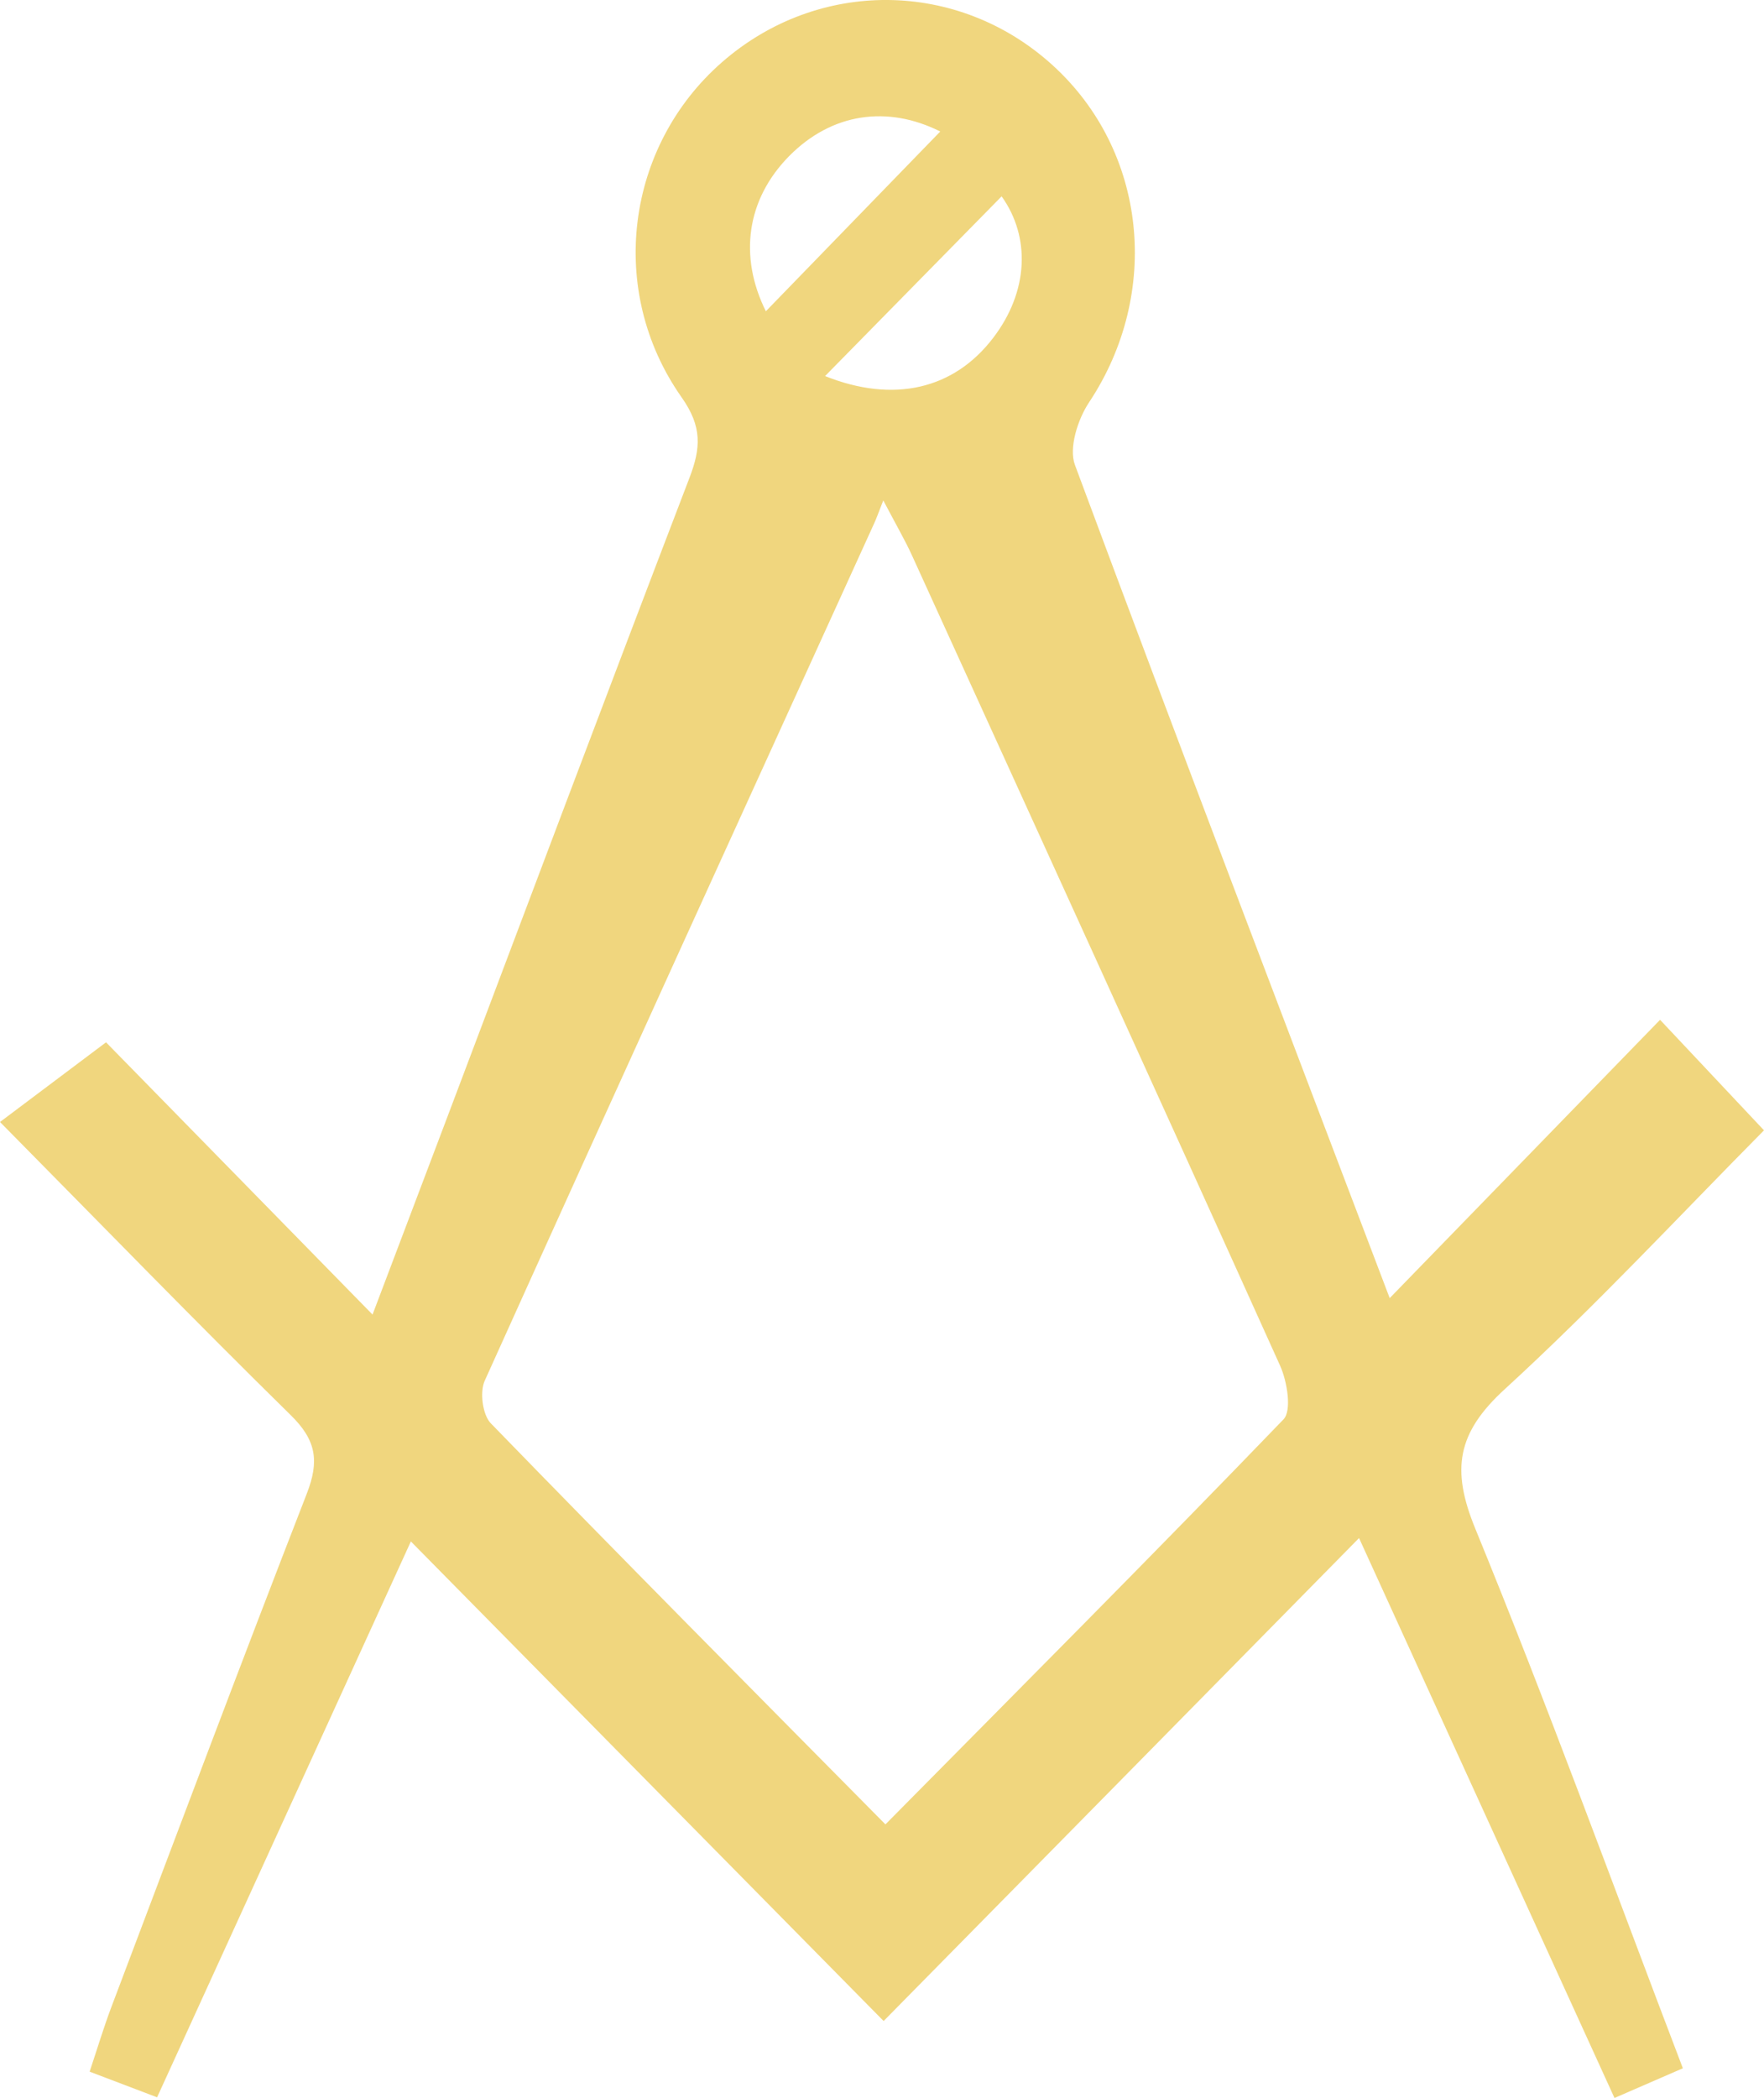 <svg width="37" height="44" viewBox="0 0 37 44" fill="none" xmlns="http://www.w3.org/2000/svg">
<path d="M18.534 42.386C15.168 38.972 11.932 35.689 8.618 32.328C6.844 36.213 5.093 40.047 3.295 43.986C2.829 43.809 2.412 43.651 1.88 43.448C2.046 42.95 2.177 42.513 2.337 42.09C3.696 38.498 5.044 34.901 6.436 31.323C6.701 30.641 6.633 30.204 6.101 29.682C4.092 27.709 2.13 25.686 0 23.531C0.738 22.977 1.446 22.446 2.224 21.86C3.862 23.534 5.756 25.467 7.814 27.57C8.402 26.017 8.871 24.782 9.337 23.548C11.041 19.037 12.736 14.524 14.461 10.023C14.702 9.395 14.73 8.949 14.299 8.336C12.719 6.093 13.129 3.063 15.147 1.302C17.163 -0.457 20.093 -0.431 22.071 1.361C24.06 3.162 24.363 6.152 22.842 8.44C22.607 8.794 22.415 9.393 22.546 9.749C24.717 15.591 26.941 21.409 29.149 27.225C31.049 25.268 32.936 23.328 34.82 21.388C35.685 22.306 36.288 22.948 37 23.706C35.259 25.462 33.48 27.379 31.56 29.137C30.564 30.05 30.433 30.815 30.944 32.059C32.458 35.755 33.824 39.513 35.298 43.377C34.813 43.587 34.375 43.778 33.864 44C32.071 40.068 30.316 36.223 28.506 32.257C25.181 35.637 21.923 38.947 18.534 42.386ZM18.527 10.495C18.417 10.776 18.379 10.885 18.33 10.989C15.604 16.977 12.872 22.96 10.167 28.958C10.059 29.196 10.122 29.675 10.296 29.852C13.015 32.652 15.761 35.42 18.572 38.262C21.407 35.394 24.189 32.604 26.922 29.767C27.098 29.583 26.999 28.974 26.852 28.646C24.293 22.972 21.707 17.307 19.125 11.64C18.986 11.336 18.818 11.048 18.527 10.495ZM19.722 2.758C18.616 2.204 17.447 2.366 16.551 3.275C15.656 4.184 15.494 5.381 16.064 6.528C17.282 5.272 18.518 4 19.722 2.758ZM17.306 7.887C18.74 8.461 20.008 8.17 20.835 7.082C21.576 6.11 21.618 4.97 21.009 4.118C19.802 5.347 18.581 6.589 17.306 7.887Z" fill="#EFD270" fill-opacity="0.9"/>
</svg>
